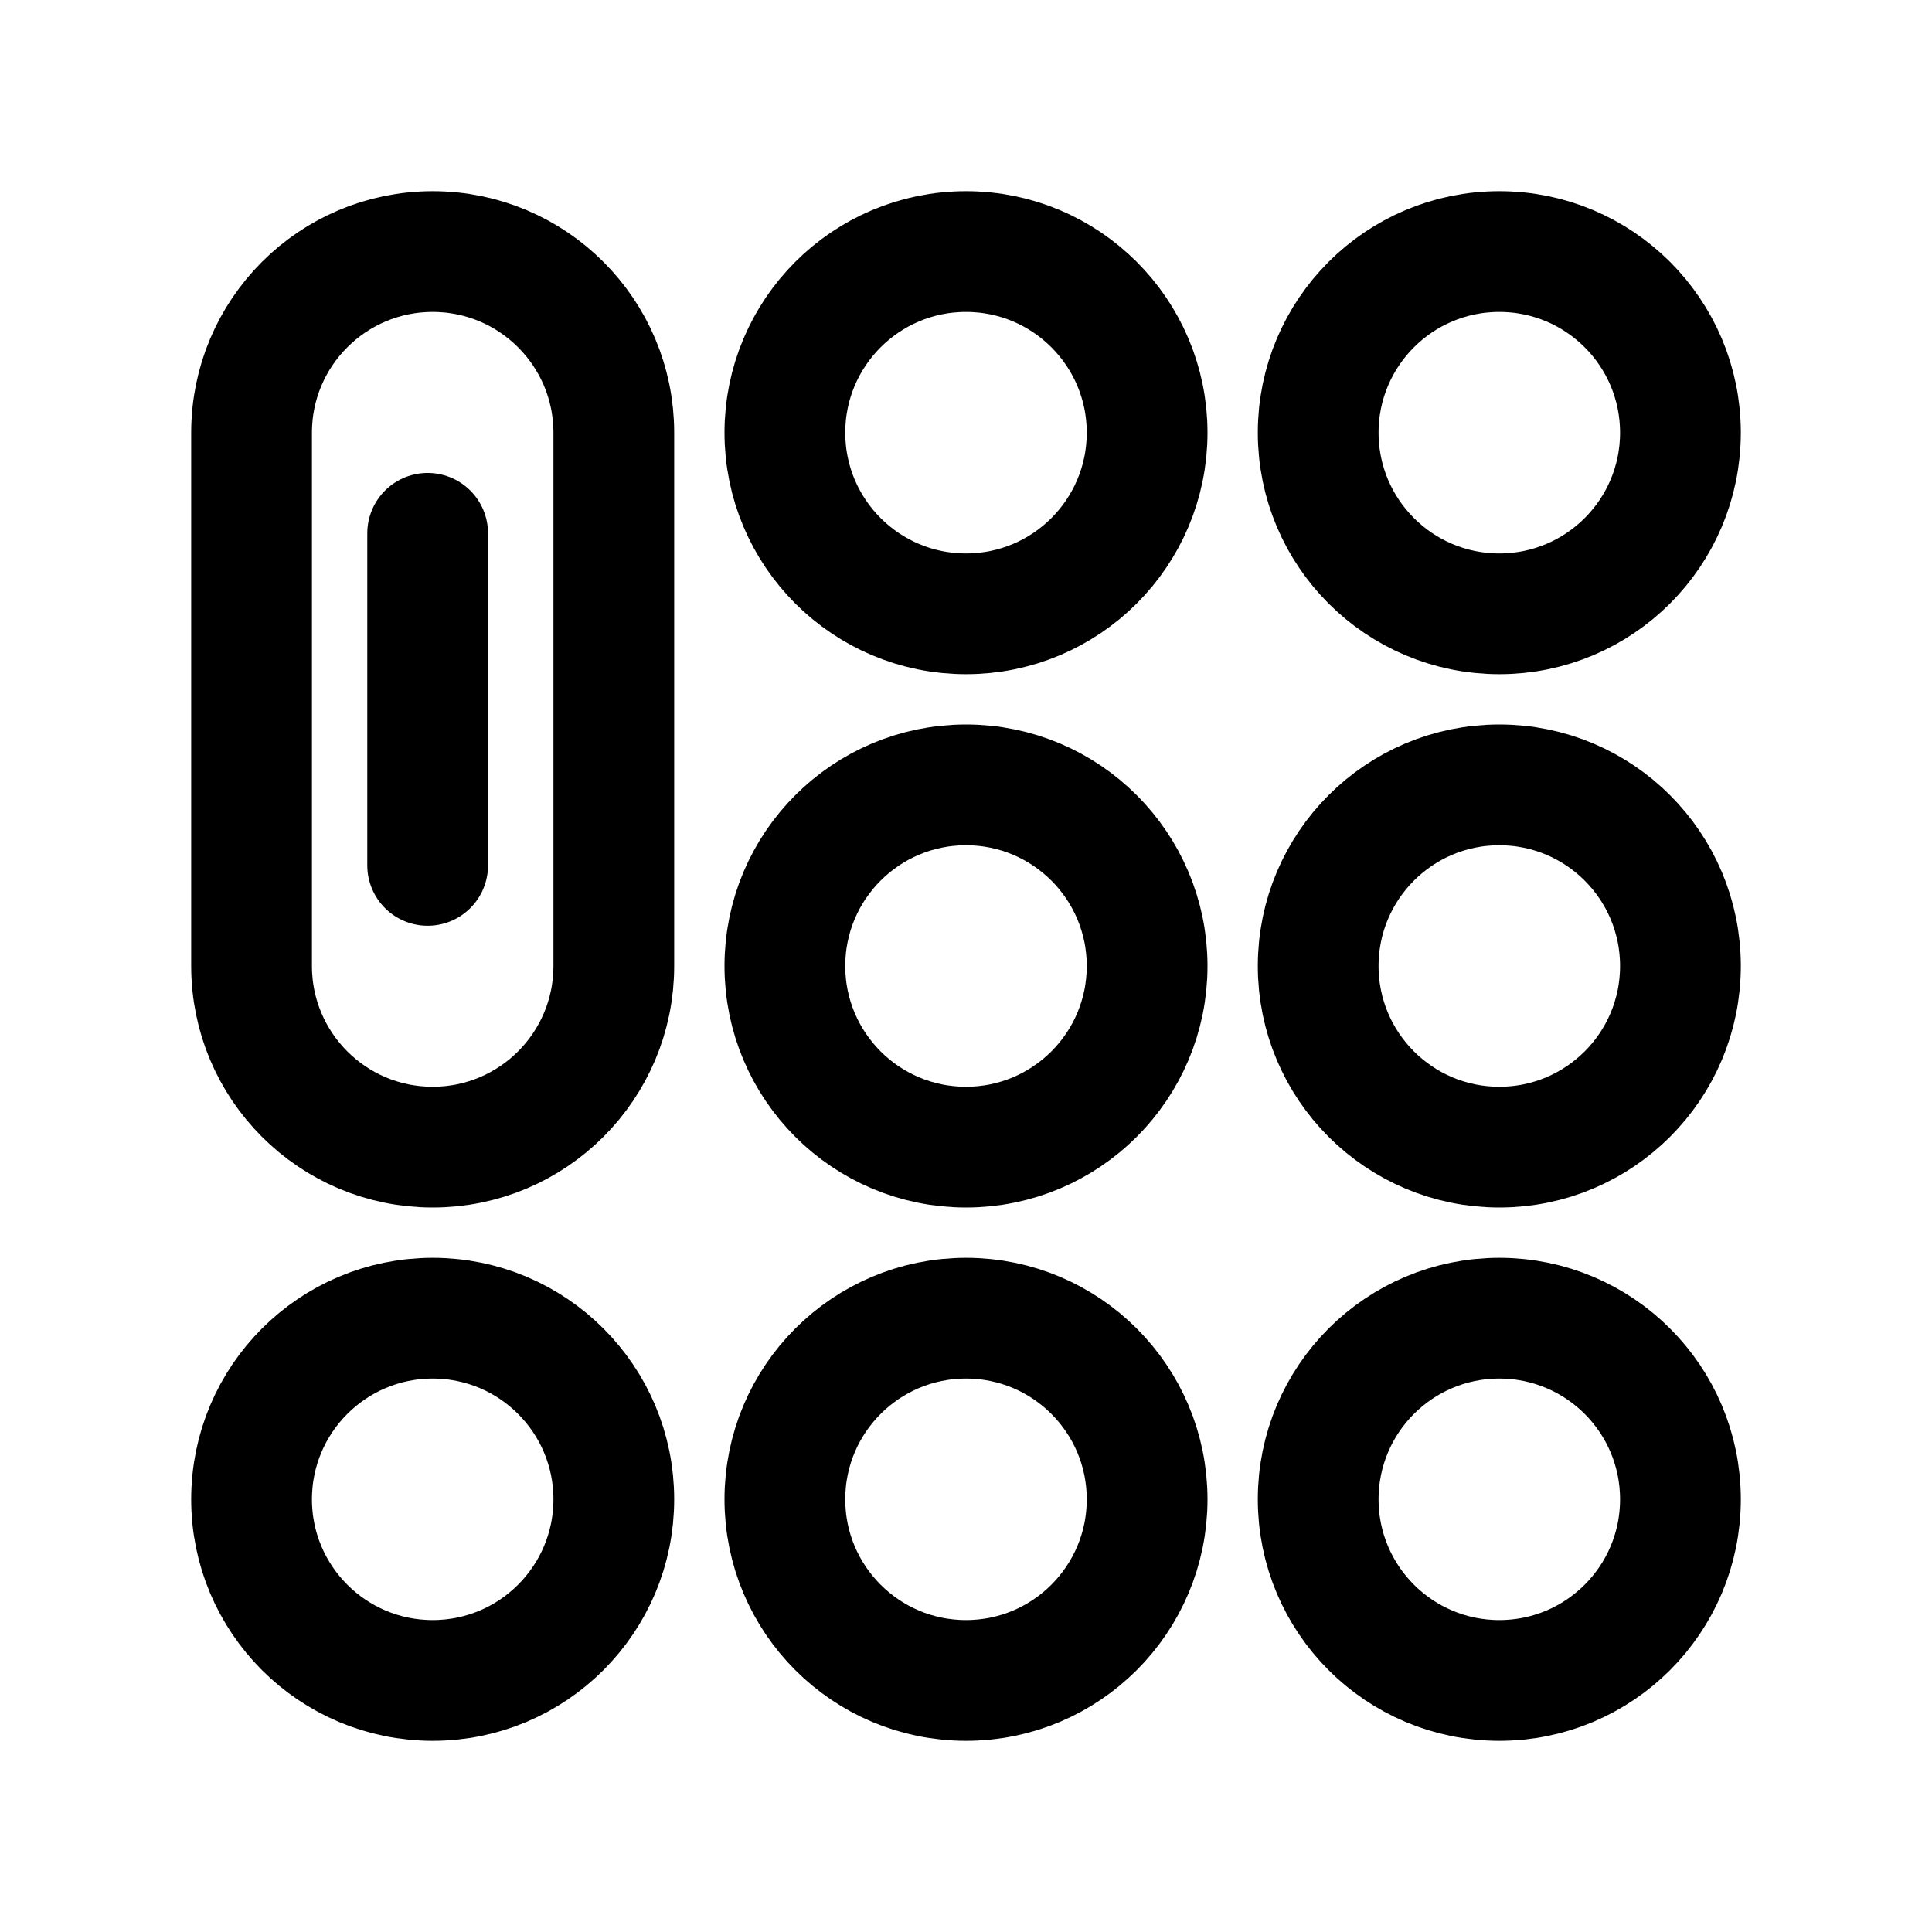 <svg xmlns="http://www.w3.org/2000/svg" width="192" height="192" fill="none" viewBox="0 0 192 192">
  <circle cx="96" cy="149" r="18" stroke="#000" stroke-width="12"/>
  <circle cx="96" cy="96" r="18" stroke="#000" stroke-width="12"/>
  <circle cx="96" cy="43" r="18" stroke="#000" stroke-width="12"/>
  <circle cx="43" cy="149" r="18" stroke="#000" stroke-width="12"/>
  <path stroke="#000" stroke-linecap="round" stroke-width="12" d="M42.5 86V53M61 96c0 9.941-8.059 18-18 18s-18-8.059-18-18V43c0-9.941 8.059-18 18-18s18 8.059 18 18v53Z"/>
  <circle cx="149" cy="149" r="18" stroke="#000" stroke-width="12"/>
  <circle cx="149" cy="96" r="18" stroke="#000" stroke-width="12"/>
  <circle cx="149" cy="43" r="18" stroke="#000" stroke-width="12"/>
</svg>
